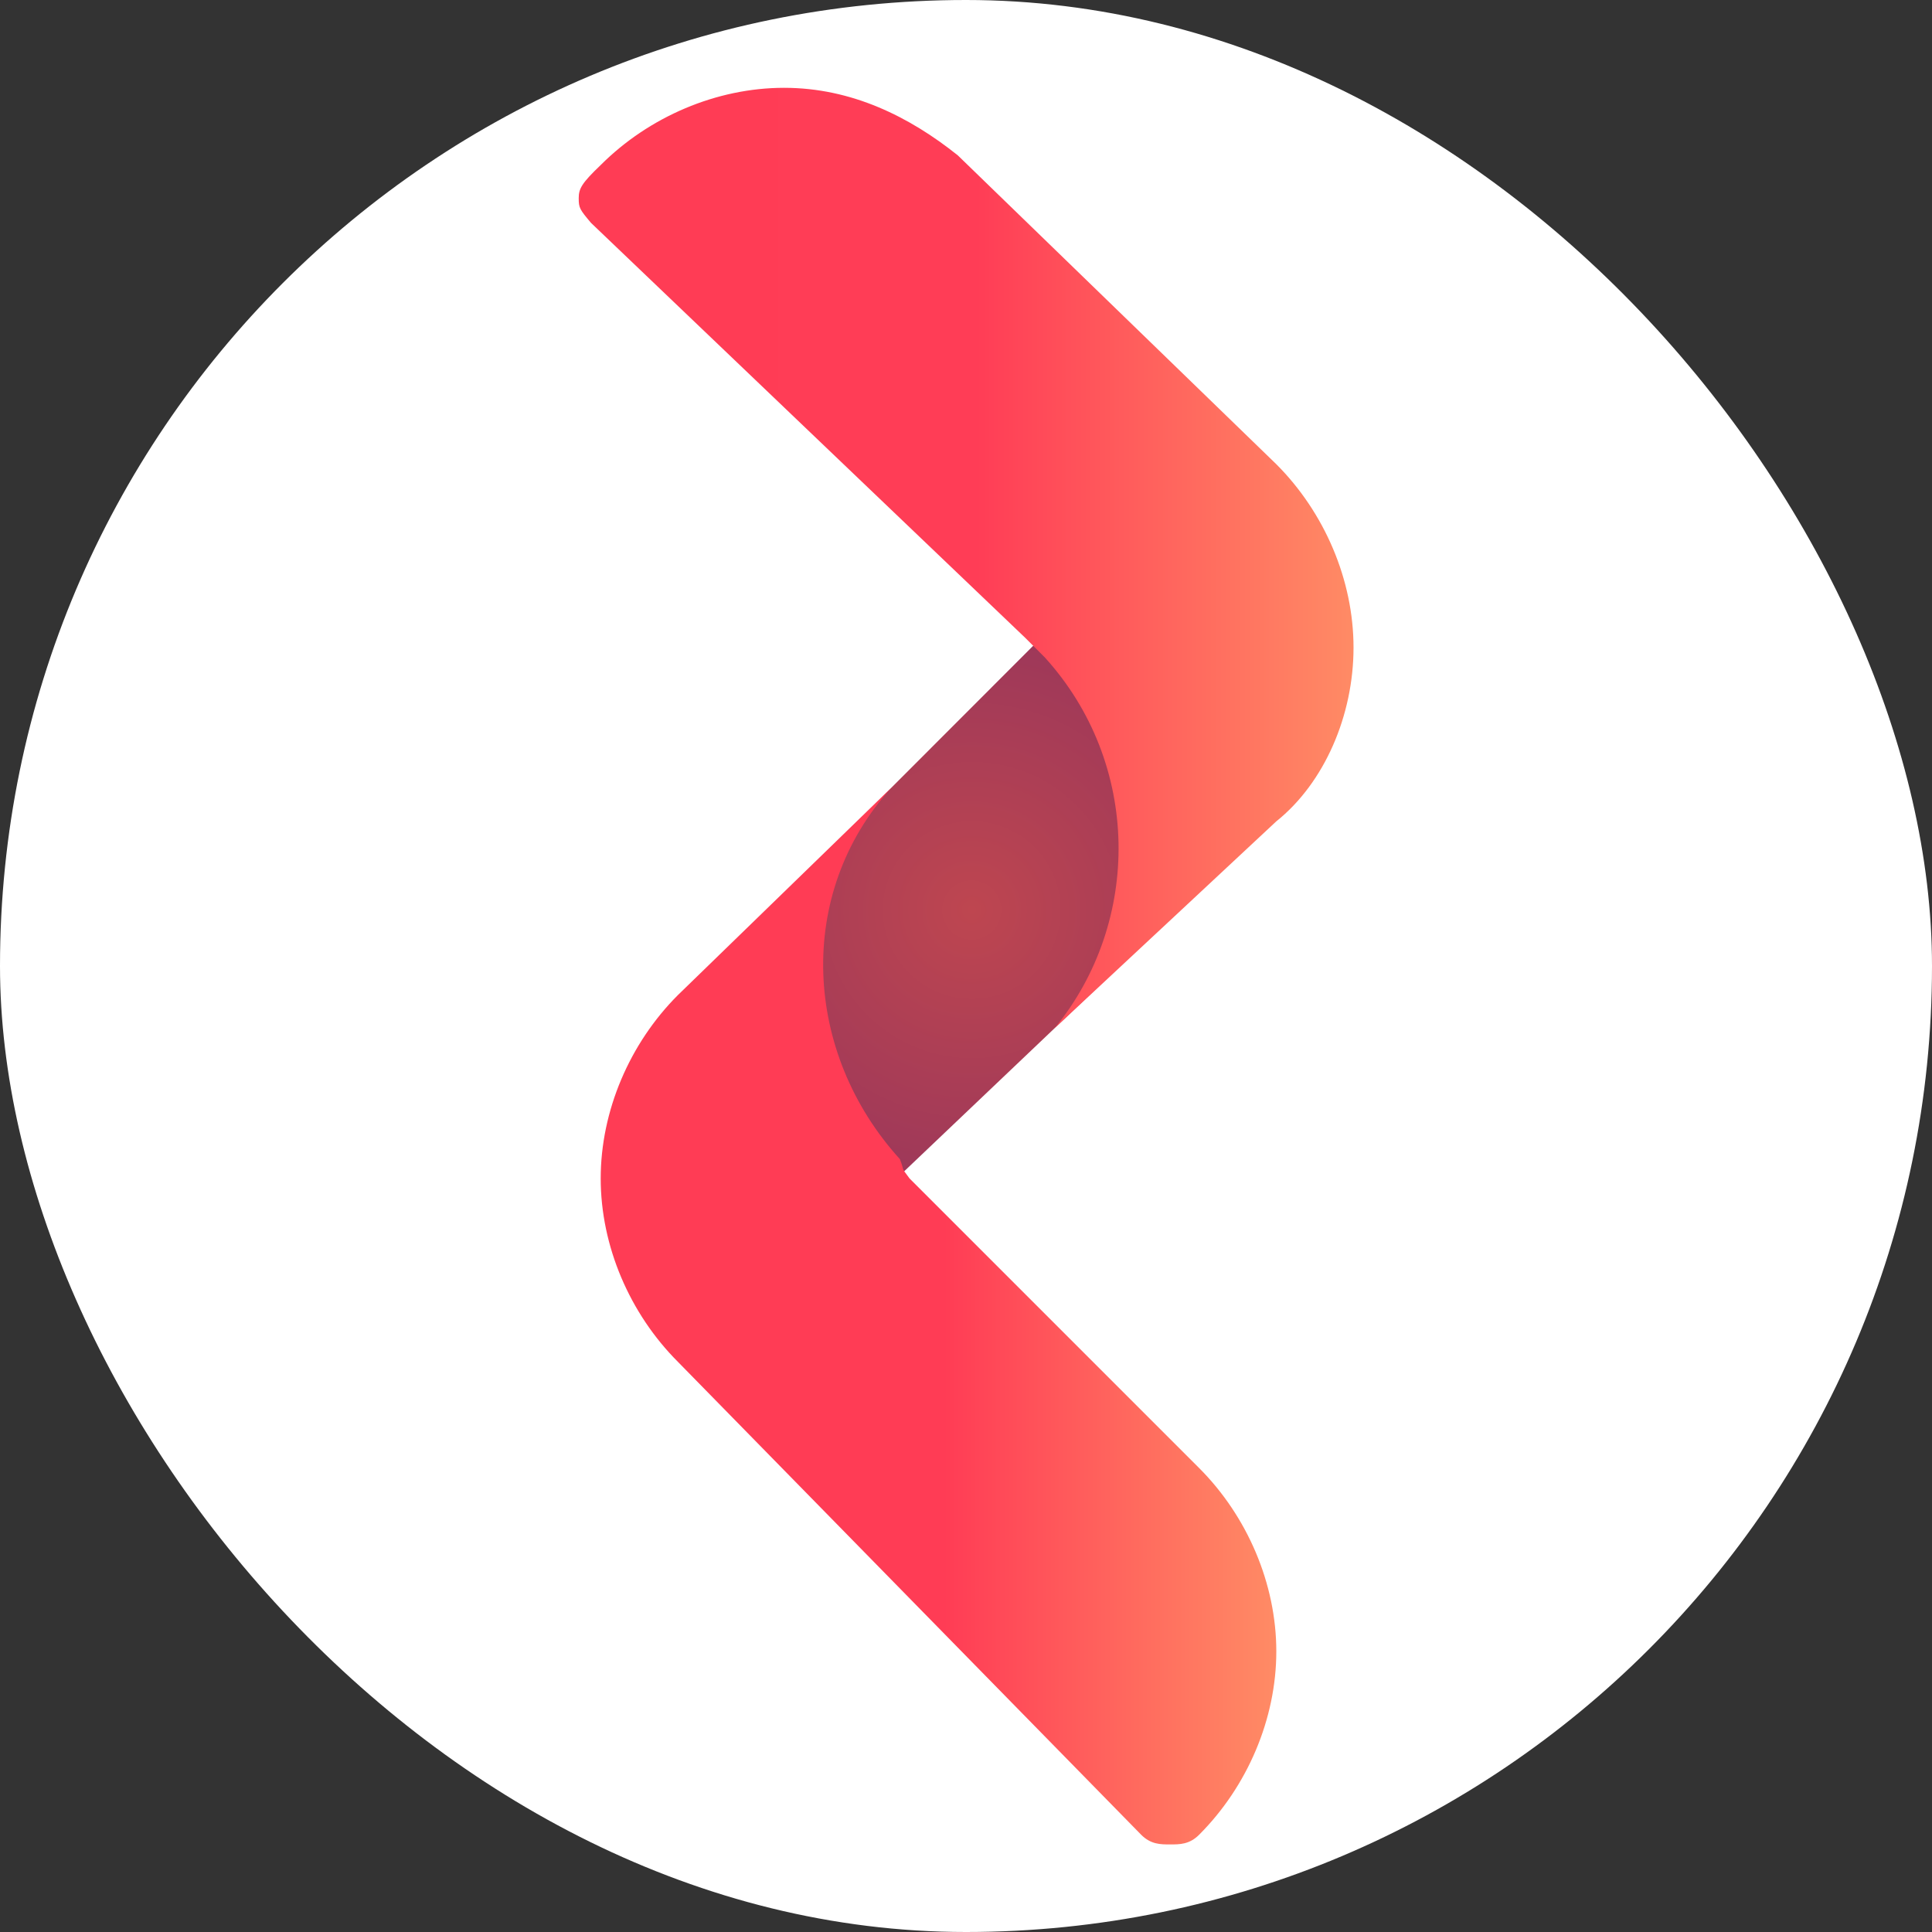 <svg width="250" height="250" viewBox="0 0 250 250" fill="none" xmlns="http://www.w3.org/2000/svg">
<rect x="0" y="0" width="250" height="250" fill="#333333" stroke="none"/>
<rect width="250" height="250" rx="125" fill="white"/>
<g clip-path="url(#clip0_242_94389)">
<path d="M110.672 155.38C109.482 155.38 108.291 155.38 107.101 154.189L88.058 135.147C86.868 133.956 86.868 132.766 86.868 131.576C86.868 130.386 87.314 129.979 88.505 128.789L135.665 81.589C136.856 80.398 138.046 80.398 139.236 80.398C140.426 80.398 141.616 80.398 142.807 81.589L163.04 100.632C164.23 100.632 164.23 103.012 164.23 104.202C164.23 105.392 164.23 106.582 163.04 107.772L114.242 154.189C113.052 155.38 111.862 155.38 110.672 155.38Z" fill="url(#paint0_radial_242_94389)"/>
<path d="M165.155 60.07L123.941 20.105C117.696 15.109 110.203 11.363 101.46 11.363C92.718 11.363 83.975 15.109 77.731 21.354C75.275 23.703 74.885 24.403 74.885 25.652C74.885 26.901 75.015 27.107 76.482 28.847L132.683 82.551L135.181 85.049C147.67 98.787 147.732 119.285 136.492 133.023L165.155 106.28C171.4 101.284 175.146 92.542 175.146 83.8C175.146 75.058 171.399 66.315 165.155 60.07Z" fill="url(#paint1_linear_242_94389)"/>
<path d="M116.447 149.993C103.958 136.255 102.866 115.652 115.356 101.914L87.722 128.761C81.477 135.006 77.731 143.748 77.731 152.492C77.731 161.235 81.477 169.976 87.722 176.222L147.67 237.419C148.92 238.669 150.167 238.669 151.416 238.669C152.665 238.669 153.914 238.669 155.163 237.419C161.408 231.174 165.154 222.432 165.154 213.689C165.154 204.947 161.408 196.205 155.163 189.959L117.696 152.491C116.442 150.811 117.132 151.765 116.447 149.993Z" fill="url(#paint2_linear_242_94389)"/>
</g>
<defs>
<radialGradient id="paint0_radial_242_94389" cx="0" cy="0" r="1" gradientUnits="userSpaceOnUse" gradientTransform="translate(125.744 117.757) scale(38.275 38.275)">
<stop stop-color="#BE4650"/>
<stop offset="1" stop-color="#9B375A"/>
</radialGradient>
<linearGradient id="paint1_linear_242_94389" x1="74.885" y1="72.193" x2="175.146" y2="72.193" gradientUnits="userSpaceOnUse">
<stop stop-color="#FF3C55"/>
<stop offset="0.514" stop-color="#FF3D56"/>
<stop offset="1" stop-color="#FF8B65"/>
</linearGradient>
<linearGradient id="paint2_linear_242_94389" x1="76.74" y1="170.29" x2="165.005" y2="170.29" gradientUnits="userSpaceOnUse">
<stop stop-color="#FF3C55"/>
<stop offset="0.514" stop-color="#FF3C55"/>
<stop offset="1" stop-color="#FF8B65"/>
</linearGradient>
<clipPath id="clip0_242_94389">
<rect width="227.302" height="227.302" fill="white" transform="translate(11.364 11.362)"/>
</clipPath>
</defs>
</svg>
